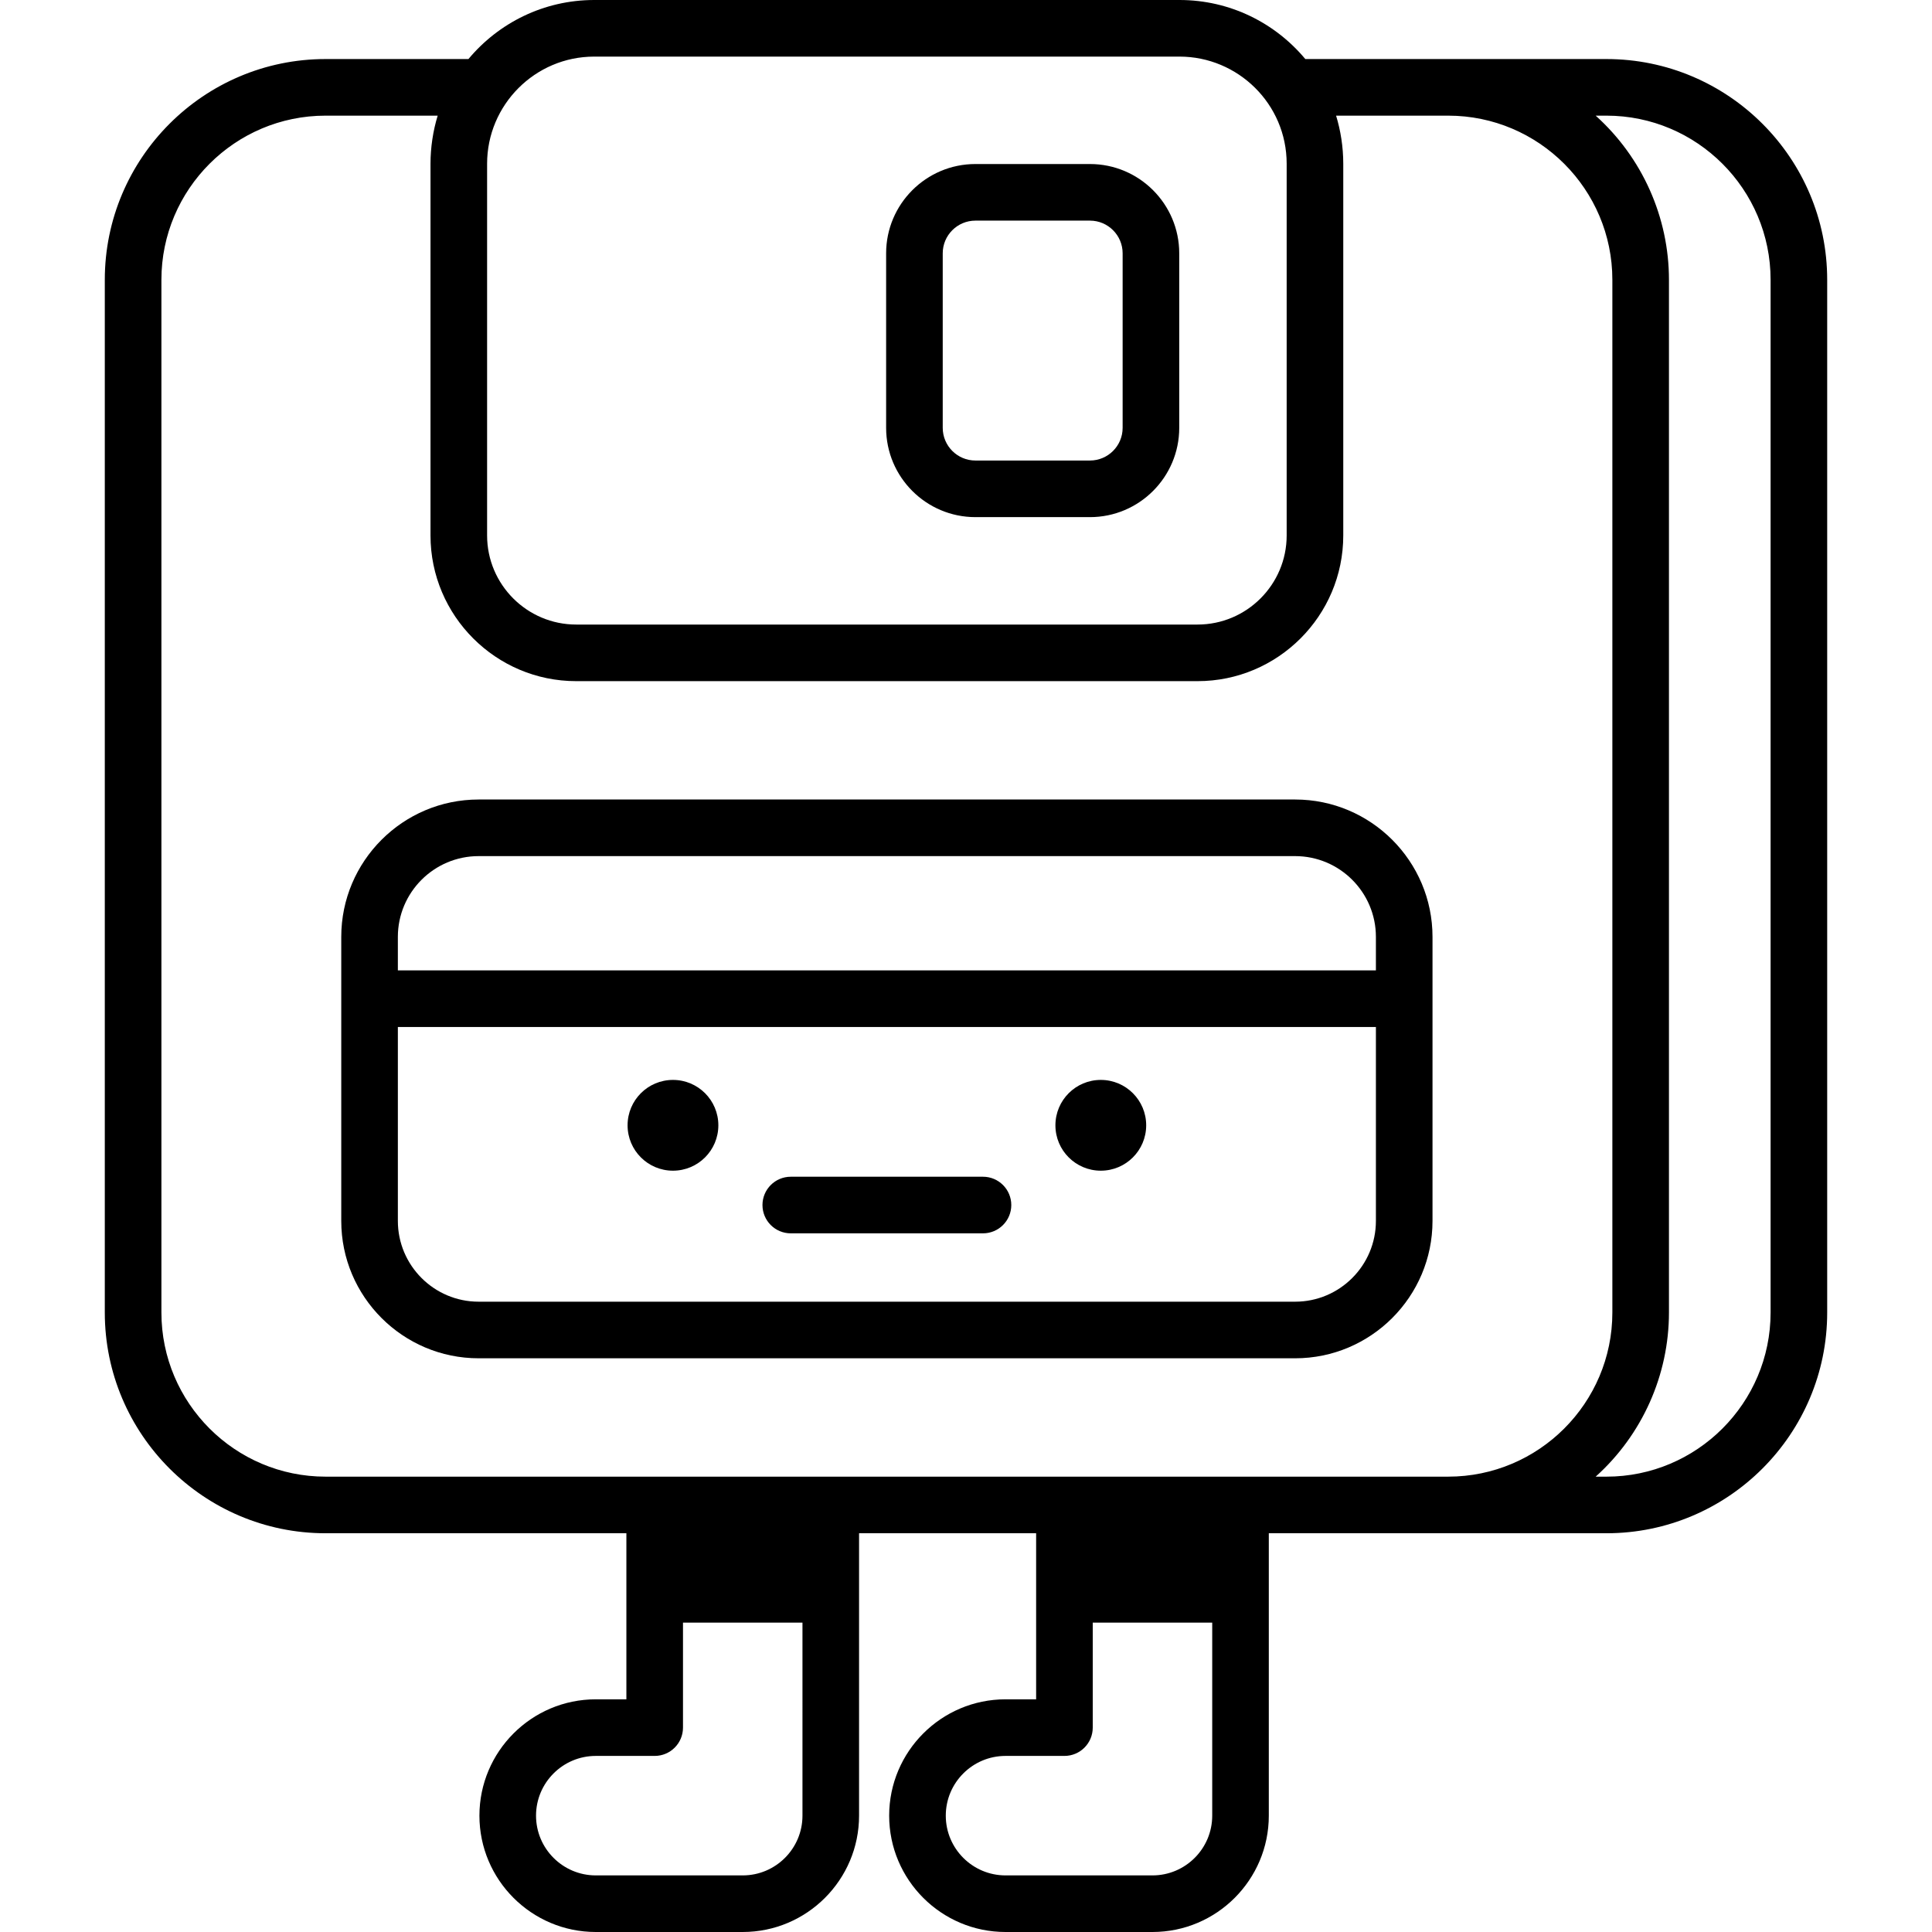 <svg id="Capa_1" enable-background="new 0 0 512 512" height="512" viewBox="0 0 512 512" width="512" xmlns="http://www.w3.org/2000/svg"><g><path d="m291.723 310.245c6.644 0 12.029-5.385 12.029-12.028s-5.385-12.029-12.029-12.029c-6.643 0-12.028 5.385-12.028 12.029s5.385 12.028 12.028 12.028z"/><path d="m209.563 326.847h50.939c4.142 0 7.5-3.357 7.5-7.5s-3.358-7.5-7.5-7.5h-50.939c-4.143 0-7.5 3.357-7.5 7.5s3.358 7.5 7.5 7.5z"/><path d="m178.342 310.245c6.643 0 12.028-5.385 12.028-12.028s-5.385-12.029-12.028-12.029-12.028 5.385-12.028 12.029 5.385 12.028 12.028 12.028z"/><path d="m258.492 137.044h30.36c13.045 0 23.658-10.613 23.658-23.658v-46.258c0-13.046-10.613-23.659-23.658-23.659h-30.36c-13.046 0-23.659 10.613-23.659 23.659v46.258c0 13.045 10.613 23.658 23.659 23.658zm-8.659-69.916c0-4.774 3.884-8.659 8.659-8.659h30.36c4.774 0 8.658 3.885 8.658 8.659v46.258c0 4.774-3.884 8.658-8.658 8.658h-30.36c-4.774 0-8.659-3.884-8.659-8.658z"/><path d="m343.228 211.879h-216.389c-20.072 0-36.402 16.33-36.402 36.402v75.279c0 20.071 16.33 36.401 36.402 36.401h216.389c20.072 0 36.402-16.33 36.402-36.401 0-15.459 0-60.379 0-75.279 0-20.072-16.33-36.402-36.402-36.402zm21.402 111.682c0 11.801-9.601 21.401-21.402 21.401h-216.389c-11.801 0-21.402-9.601-21.402-21.401v-51.396h259.193zm0-66.396h-259.193v-8.884c0-11.802 9.601-21.402 21.402-21.402h216.389c11.801 0 21.402 9.601 21.402 21.402z"/><path d="m425.726 15.648h-41.935-37.87c-7.965-9.554-19.95-15.648-33.333-15.648h-155.11c-13.384 0-25.368 6.094-33.334 15.648h-37.87c-32.257 0-58.5 26.243-58.5 58.5v273.681c0 32.257 26.243 58.499 58.5 58.499h79.725v44.009h-8.114c-17 0-30.831 13.831-30.831 30.831 0 17.001 13.831 30.832 30.831 30.832h38.946c17 0 30.832-13.831 30.832-30.832v-74.84h46.924v44.009h-8.114c-17.001 0-30.832 13.831-30.832 30.831 0 17.001 13.831 30.832 30.832 30.832h38.945c17.001 0 30.832-13.831 30.832-30.832v-74.84c9.218 0 81.923.001 89.477.001 32.257 0 58.5-26.243 58.5-58.5v-273.681c-.001-32.256-26.244-58.5-58.501-58.5zm-296.64 27.744c0-15.584 12.686-28.392 28.393-28.392h155.109c15.439 0 28.392 12.521 28.392 28.392v98.504c0 13.022-10.595 23.617-23.617 23.617h-164.659c-13.023 0-23.618-10.595-23.618-23.617zm83.576 437.776c0 8.729-7.102 15.832-15.832 15.832h-38.946c-8.729 0-15.831-7.103-15.831-15.832s7.102-15.831 15.831-15.831h15.614c4.143 0 7.5-3.357 7.5-7.5v-27.831h31.664zm108.588 0c0 8.729-7.102 15.832-15.832 15.832h-38.945c-8.729 0-15.832-7.103-15.832-15.832s7.103-15.831 15.832-15.831h15.614c4.142 0 7.5-3.357 7.5-7.5v-27.831h31.663zm62.542-89.84h-297.518c-23.986 0-43.5-19.514-43.5-43.499v-273.681c0-23.986 19.514-43.5 43.5-43.5h29.715c-1.235 4.021-1.903 8.462-1.903 12.743v98.504c0 21.294 17.324 38.617 38.618 38.617h164.658c21.294 0 38.617-17.323 38.617-38.617v-98.503c0-4.457-.706-8.843-1.902-12.743h29.715c23.986 0 43.5 19.514 43.5 43.5v273.681c0 23.984-19.514 43.498-43.5 43.498zm85.434-43.499c0 23.986-19.515 43.5-43.5 43.5h-2.859c12.349-11.099 19.424-26.949 19.424-43.5v-273.681c0-16.546-7.058-32.386-19.424-43.5h2.859c23.985 0 43.5 19.514 43.5 43.5z"/></g></svg>